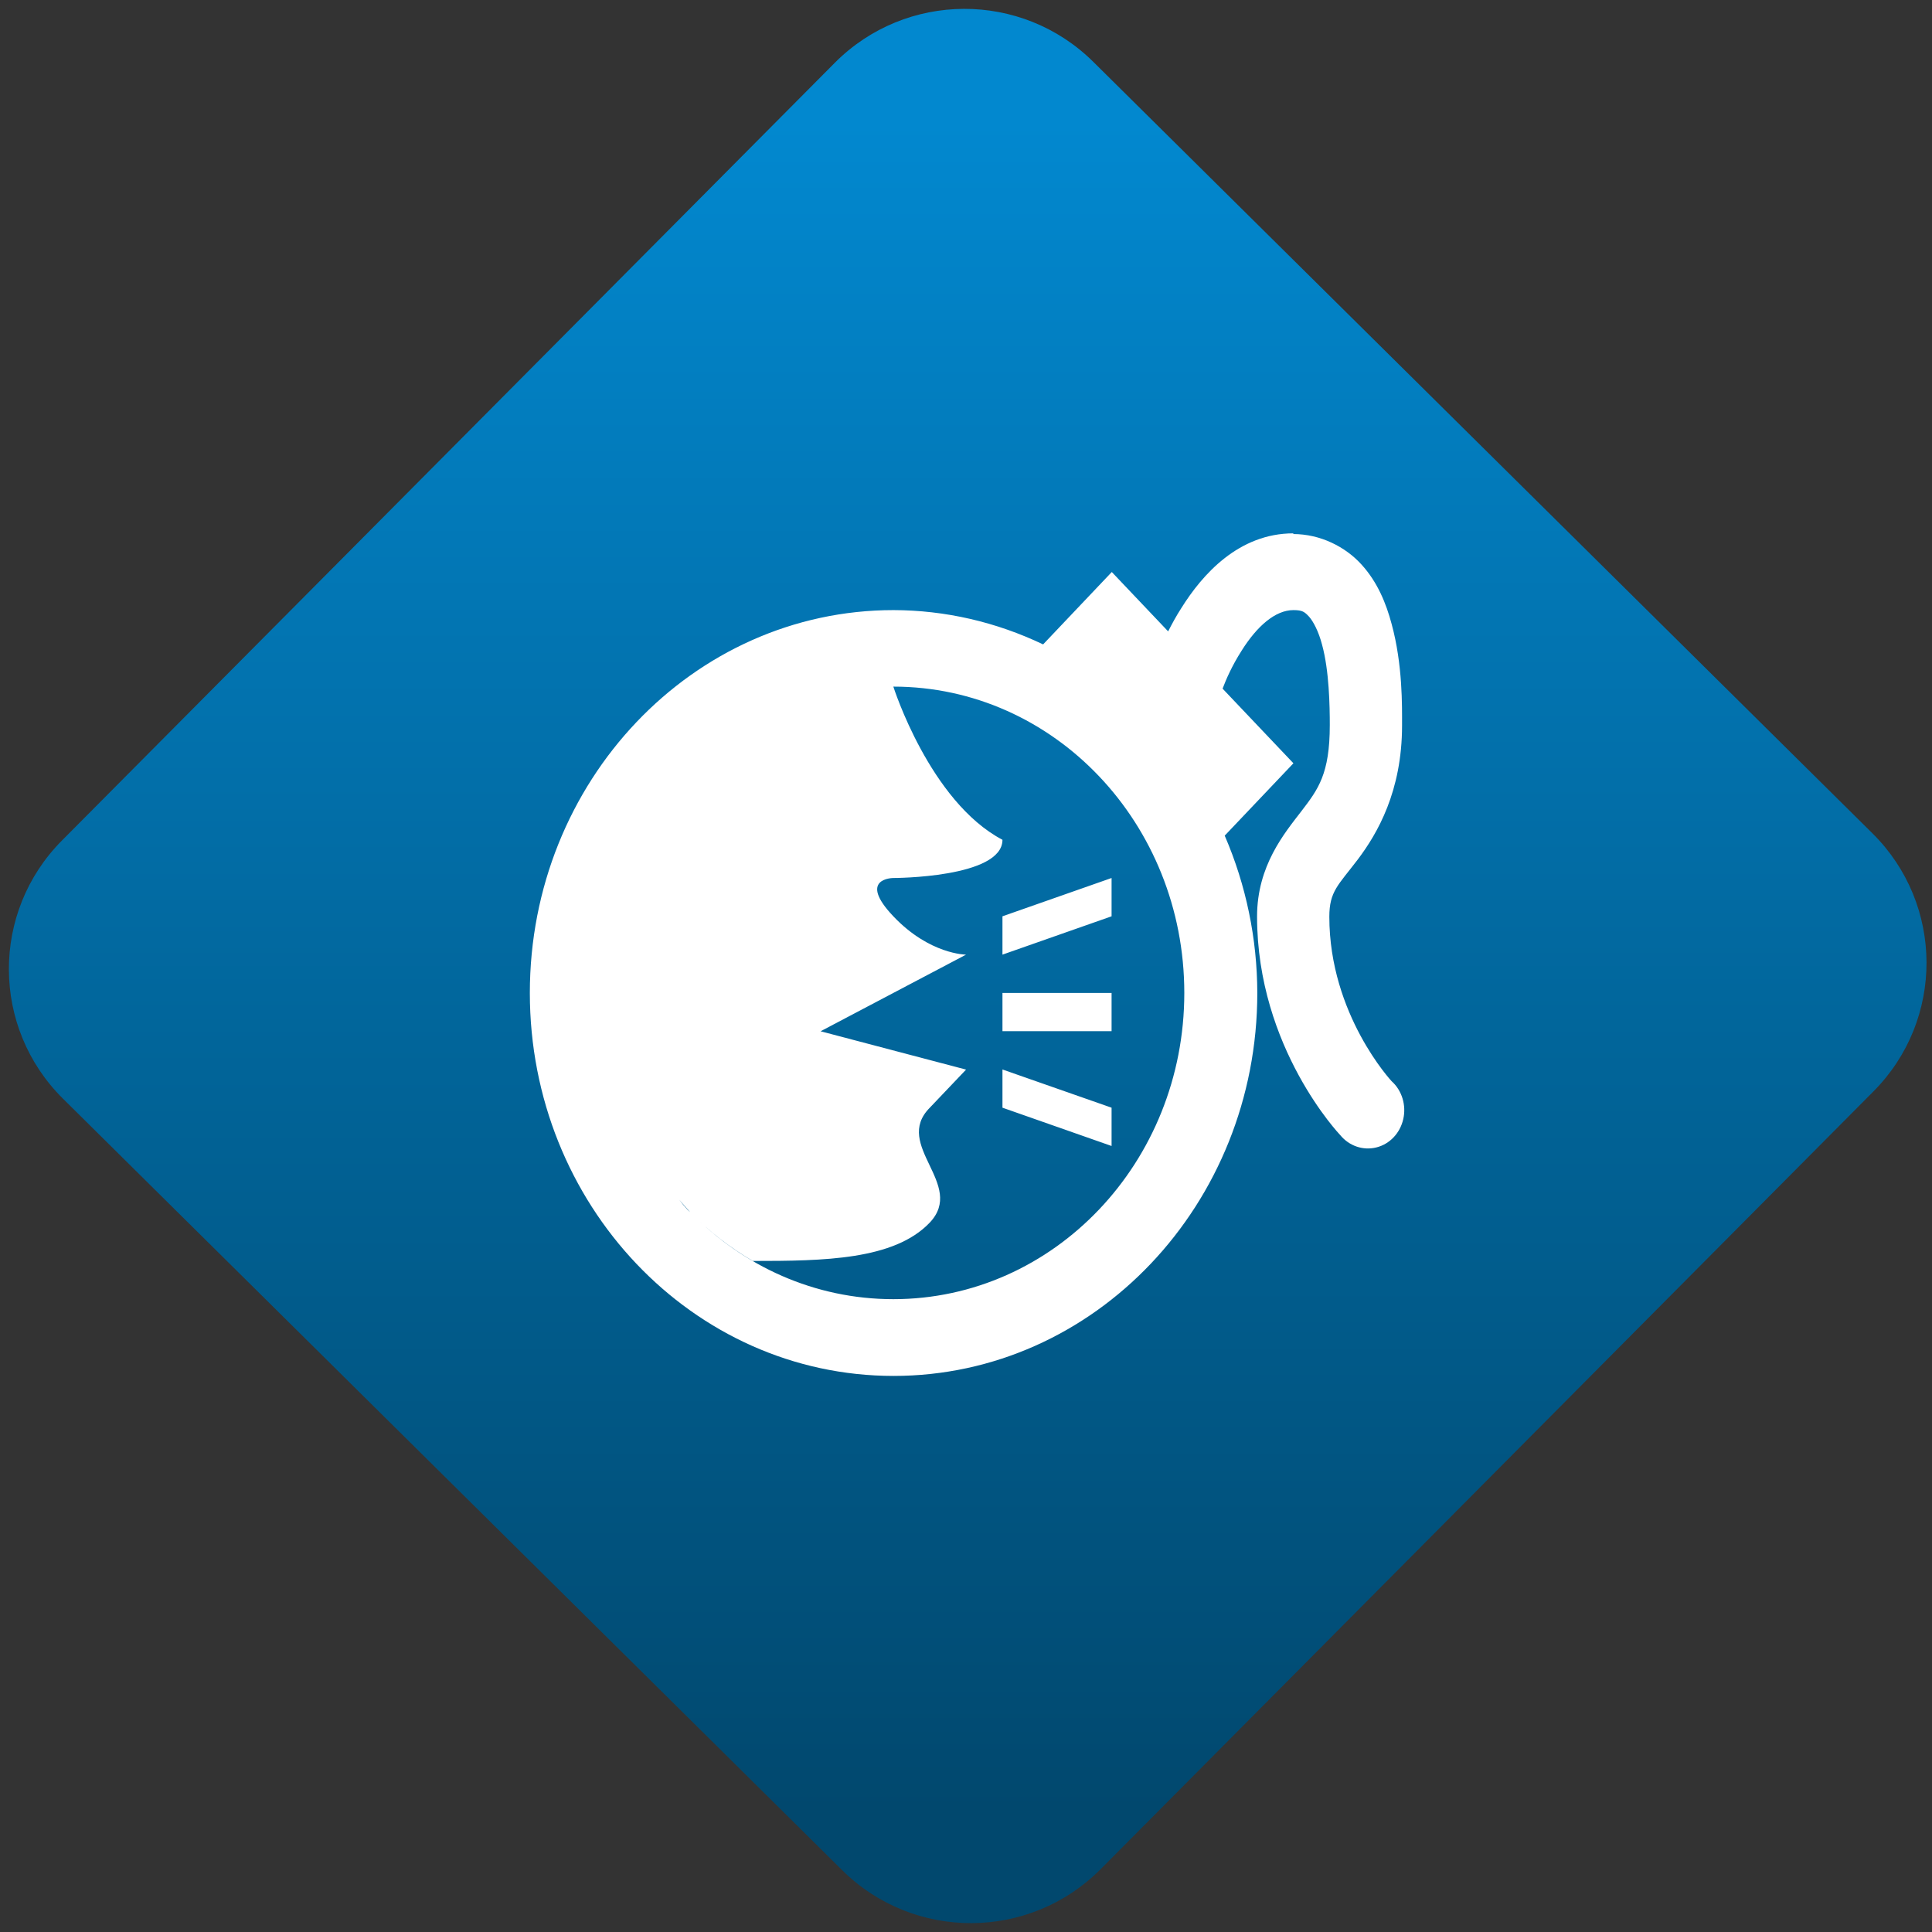 <svg width="64" height="64" viewBox="0 0 64 64" version="1.1"><rect x="0" y="0" width="64" height="64" fill="#333333" stroke="none"/><defs><linearGradient id="linear-pattern-0" gradientUnits="userSpaceOnUse" x1="0" y1="0" x2="0" y2="1" gradientTransform="matrix(60, 0, 0, 56, 0, 4)"><stop offset="0" stop-color="#0288cf" stop-opacity="1"/><stop offset="1" stop-color="#01486e" stop-opacity="1"/></linearGradient></defs><path fill="url(#linear-pattern-0)" fill-opacity="1" d="M 36.219 2.051 L 62.027 27.605 C 64.402 29.957 64.418 33.785 62.059 36.156 L 36.461 61.918 C 34.105 64.289 30.27 64.305 27.895 61.949 L 2.086 36.395 C -0.289 34.043 -0.305 30.215 2.051 27.844 L 27.652 2.082 C 30.008 -0.289 33.844 -0.305 36.219 2.051 Z M 36.219 2.051 " /><g transform="matrix(1.008,0,0,1.003,16.221,16.077)"><path fill-rule="nonzero" fill="rgb(100%, 100%, 100%)" fill-opacity="1" d="M 26.414 1.586 C 24.617 1.586 23.422 2.941 22.73 4.055 C 22.562 4.316 22.422 4.578 22.297 4.824 L 20.445 2.863 L 18.188 5.254 C 16.641 4.512 14.969 4.125 13.273 4.121 C 6.672 4.121 1.32 9.781 1.32 16.766 C 1.32 23.75 6.672 29.414 13.273 29.414 C 19.875 29.414 25.227 23.75 25.227 16.766 C 25.223 14.977 24.859 13.203 24.156 11.57 L 26.414 9.18 L 24.086 6.715 C 24.199 6.418 24.383 5.977 24.719 5.449 C 25.211 4.664 25.812 4.121 26.414 4.121 C 26.711 4.121 26.781 4.18 26.93 4.34 C 27.07 4.5 27.242 4.828 27.355 5.262 C 27.59 6.125 27.609 7.285 27.609 7.918 C 27.609 9.535 27.227 10.039 26.676 10.762 C 26.125 11.484 25.219 12.559 25.219 14.242 C 25.219 18.59 27.953 21.461 27.953 21.461 C 28.246 21.82 28.703 21.977 29.141 21.867 C 29.578 21.758 29.918 21.398 30.023 20.934 C 30.129 20.473 29.98 19.984 29.641 19.68 C 29.641 19.68 27.594 17.477 27.594 14.25 C 27.594 13.41 27.883 13.211 28.531 12.355 C 29.172 11.5 29.984 10.105 29.984 7.93 C 29.984 7.297 30.008 5.93 29.641 4.578 C 29.461 3.902 29.18 3.199 28.652 2.617 C 28.125 2.031 27.301 1.609 26.406 1.609 Z M 13.266 6.648 C 18.547 6.648 22.828 11.172 22.828 16.766 C 22.828 22.352 18.547 26.879 13.266 26.879 C 10.672 26.879 8.328 25.785 6.609 24.023 C 6.57 23.984 6.531 23.957 6.5 23.922 C 6.398 23.812 6.309 23.703 6.23 23.594 C 6.352 23.742 6.477 23.883 6.605 24.023 C 7.219 24.648 7.906 25.18 8.648 25.617 C 10.98 25.617 13.289 25.586 14.461 24.352 C 15.656 23.086 13.242 21.797 14.461 20.559 L 15.656 19.297 L 10.875 18.031 L 15.656 15.5 C 15.656 15.5 14.461 15.5 13.266 14.234 C 12.07 12.969 13.266 12.969 13.266 12.969 C 13.266 12.969 16.852 12.969 16.852 11.707 C 14.461 10.441 13.266 6.648 13.266 6.648 Z M 20.438 12.969 L 16.852 14.234 L 16.852 15.5 L 20.438 14.234 Z M 16.852 16.766 L 16.852 18.027 L 20.438 18.027 L 20.438 16.766 Z M 16.852 19.293 L 16.852 20.555 L 20.438 21.82 L 20.438 20.555 Z M 16.852 19.293 "/></g></svg>
